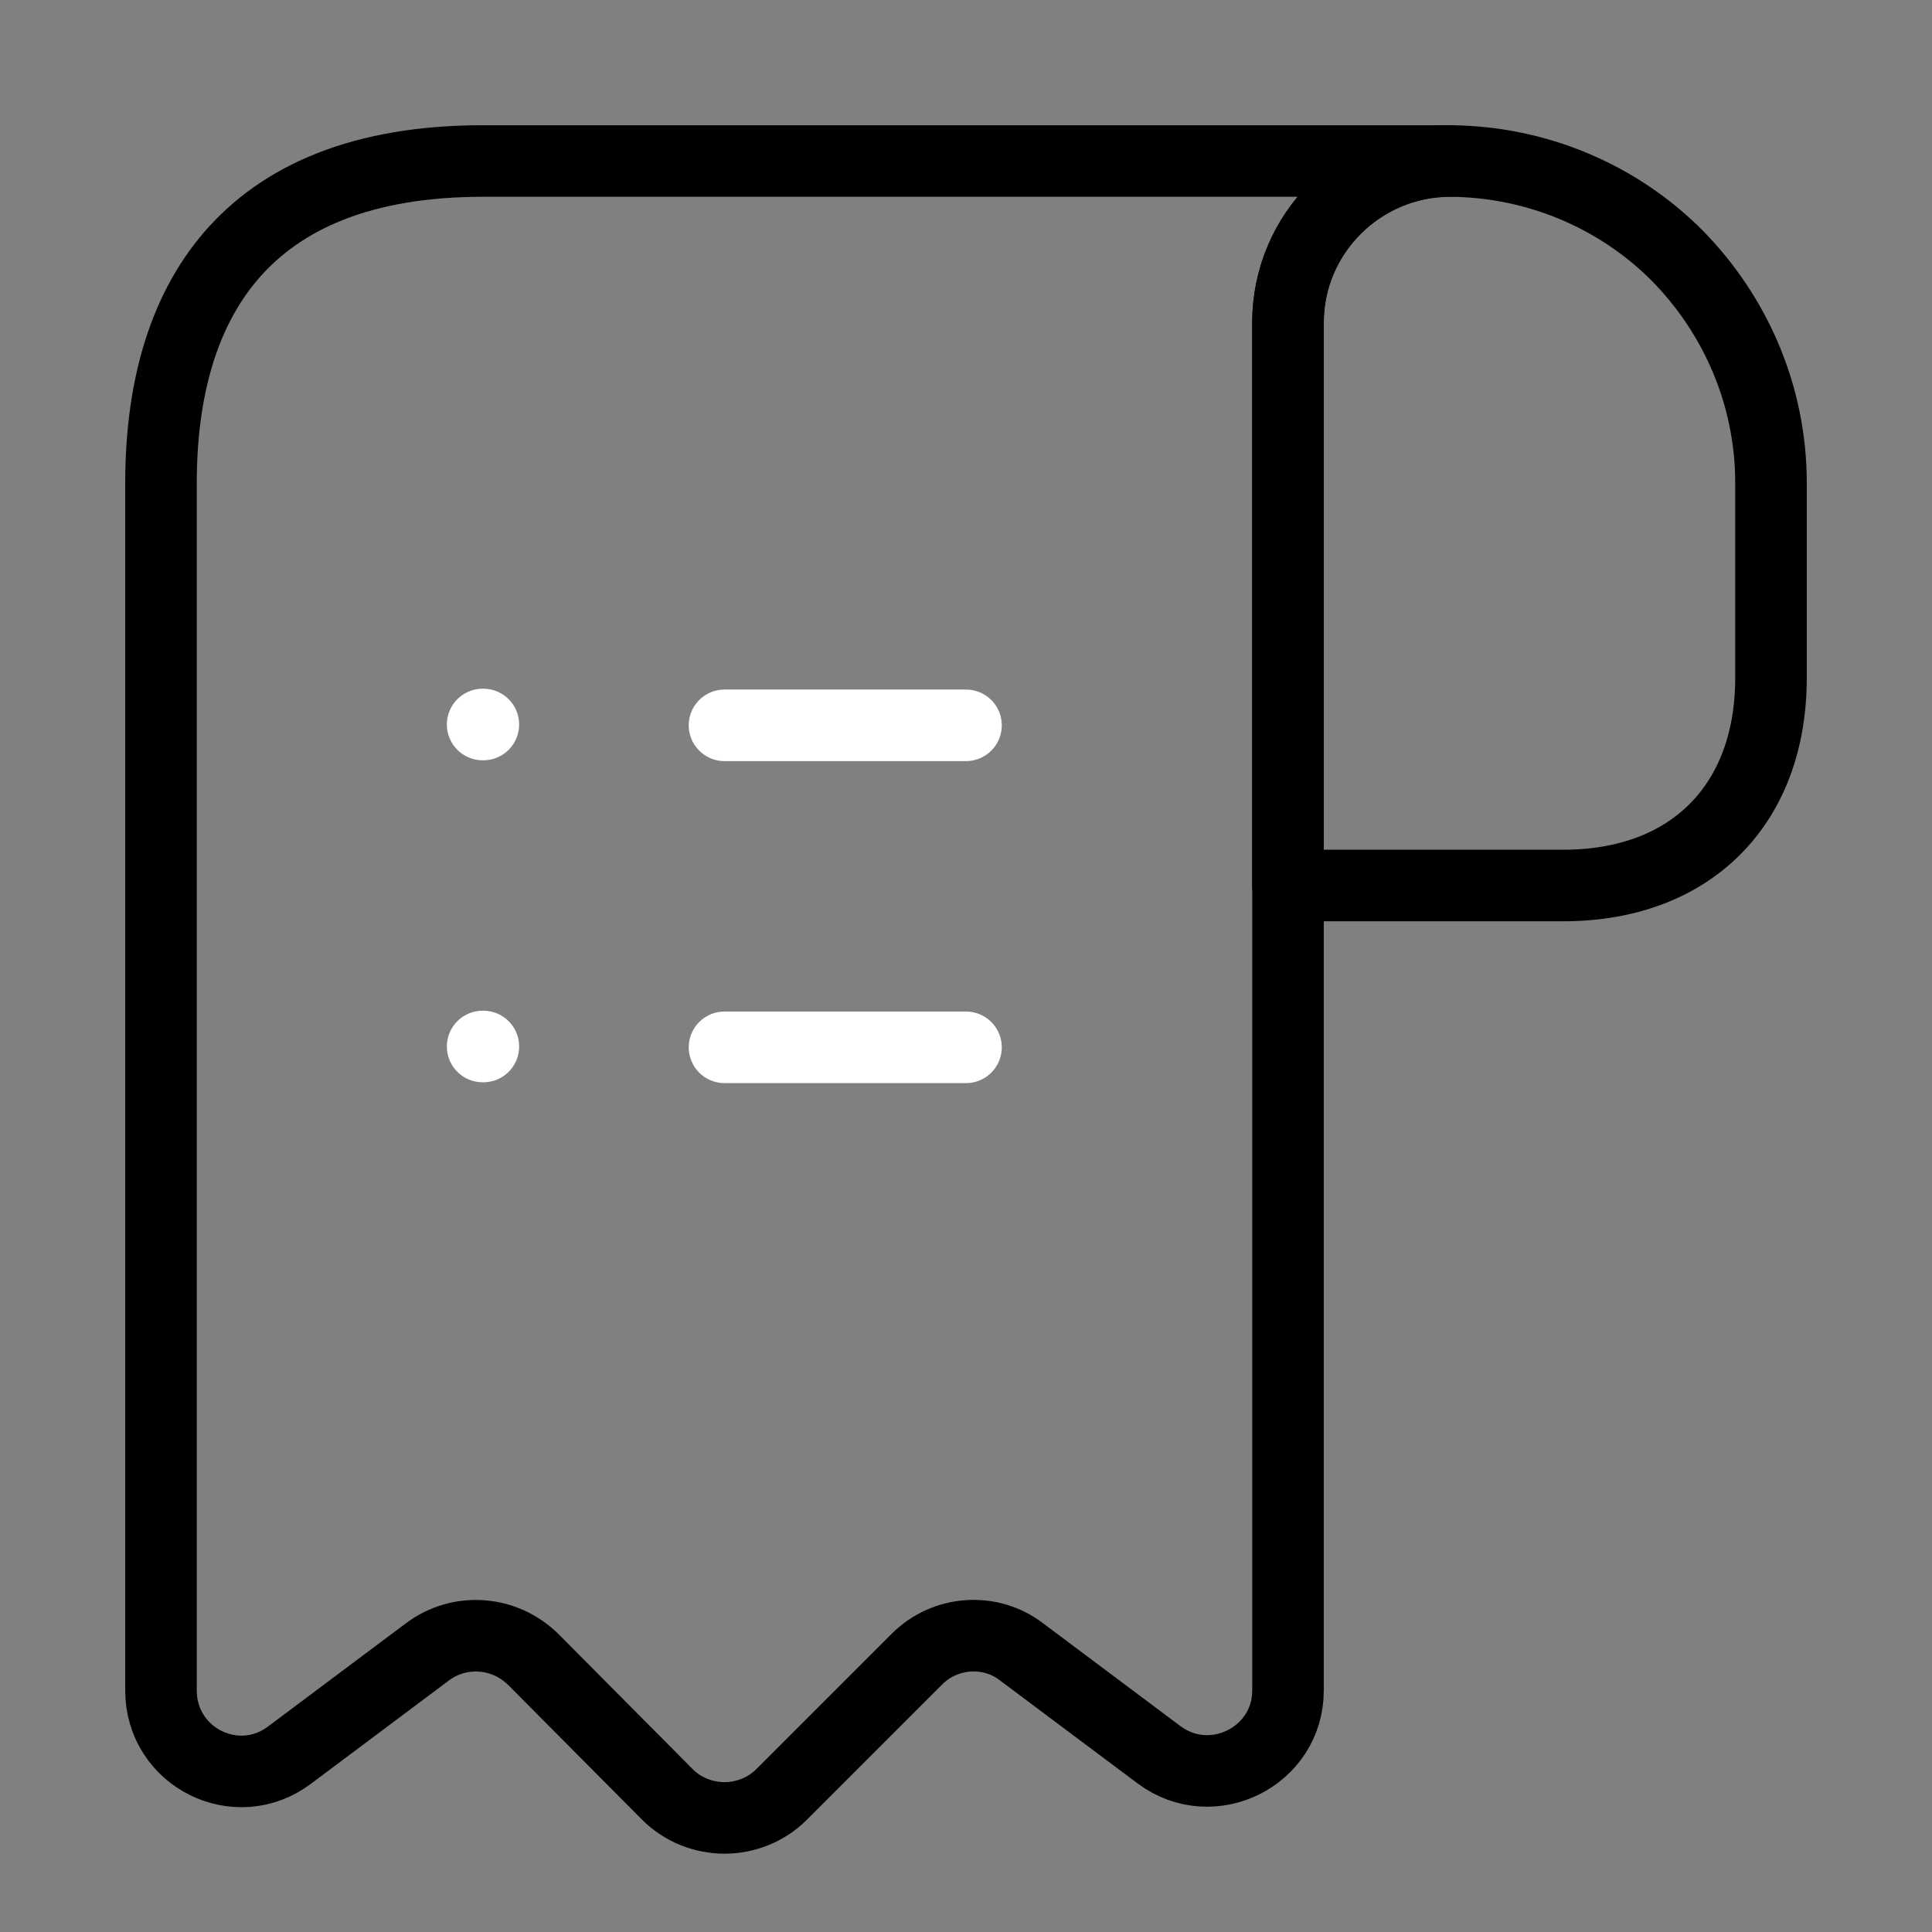 <svg width="54" height="54" viewBox="0 0 54 54" fill="none" xmlns="http://www.w3.org/2000/svg">
<rect x="0" y="0" width="54" height="54" fill="#808080" stroke="none"/>
<g id="vuesax/twotone/receipt-item">
<g id="receipt-item">
<path id="Vector" d="M49.5 13.5V18.945C49.5 22.5 47.25 24.75 43.695 24.75H36V9.023C36 6.525 38.047 4.5 40.545 4.5C42.998 4.522 45.248 5.513 46.867 7.133C48.487 8.775 49.5 11.025 49.5 13.5Z" stroke="black" stroke-width="2" stroke-miterlimit="10" stroke-linecap="round" stroke-linejoin="round"/>
<path id="Vector_2" d="M4.5 15.75V47.25C4.5 49.117 6.615 50.175 8.1 49.05L11.947 46.17C12.848 45.495 14.107 45.585 14.918 46.395L18.652 50.153C19.53 51.03 20.97 51.03 21.848 50.153L25.628 46.373C26.415 45.585 27.675 45.495 28.552 46.17L32.4 49.05C33.885 50.153 36 49.095 36 47.25V9C36 6.525 38.025 4.5 40.5 4.5H15.75H13.5C6.75 4.5 4.5 8.527 4.5 13.5V15.75Z" stroke="black" stroke-width="2" stroke-miterlimit="10" stroke-linecap="round" stroke-linejoin="round"/>
<path id="Vector_3" d="M20.25 29.273H27" stroke="white" stroke-width="2" stroke-linecap="round" stroke-linejoin="round"/>
<path id="Vector_4" d="M20.25 20.273H27" stroke="white" stroke-width="2" stroke-linecap="round" stroke-linejoin="round"/>
<path id="Vector_5" d="M13.49 29.25H13.51" stroke="white" stroke-width="2" stroke-linecap="round" stroke-linejoin="round"/>
<path id="Vector_6" d="M13.49 20.25H13.51" stroke="white" stroke-width="2" stroke-linecap="round" stroke-linejoin="round"/>
</g>
</g>
</svg>
